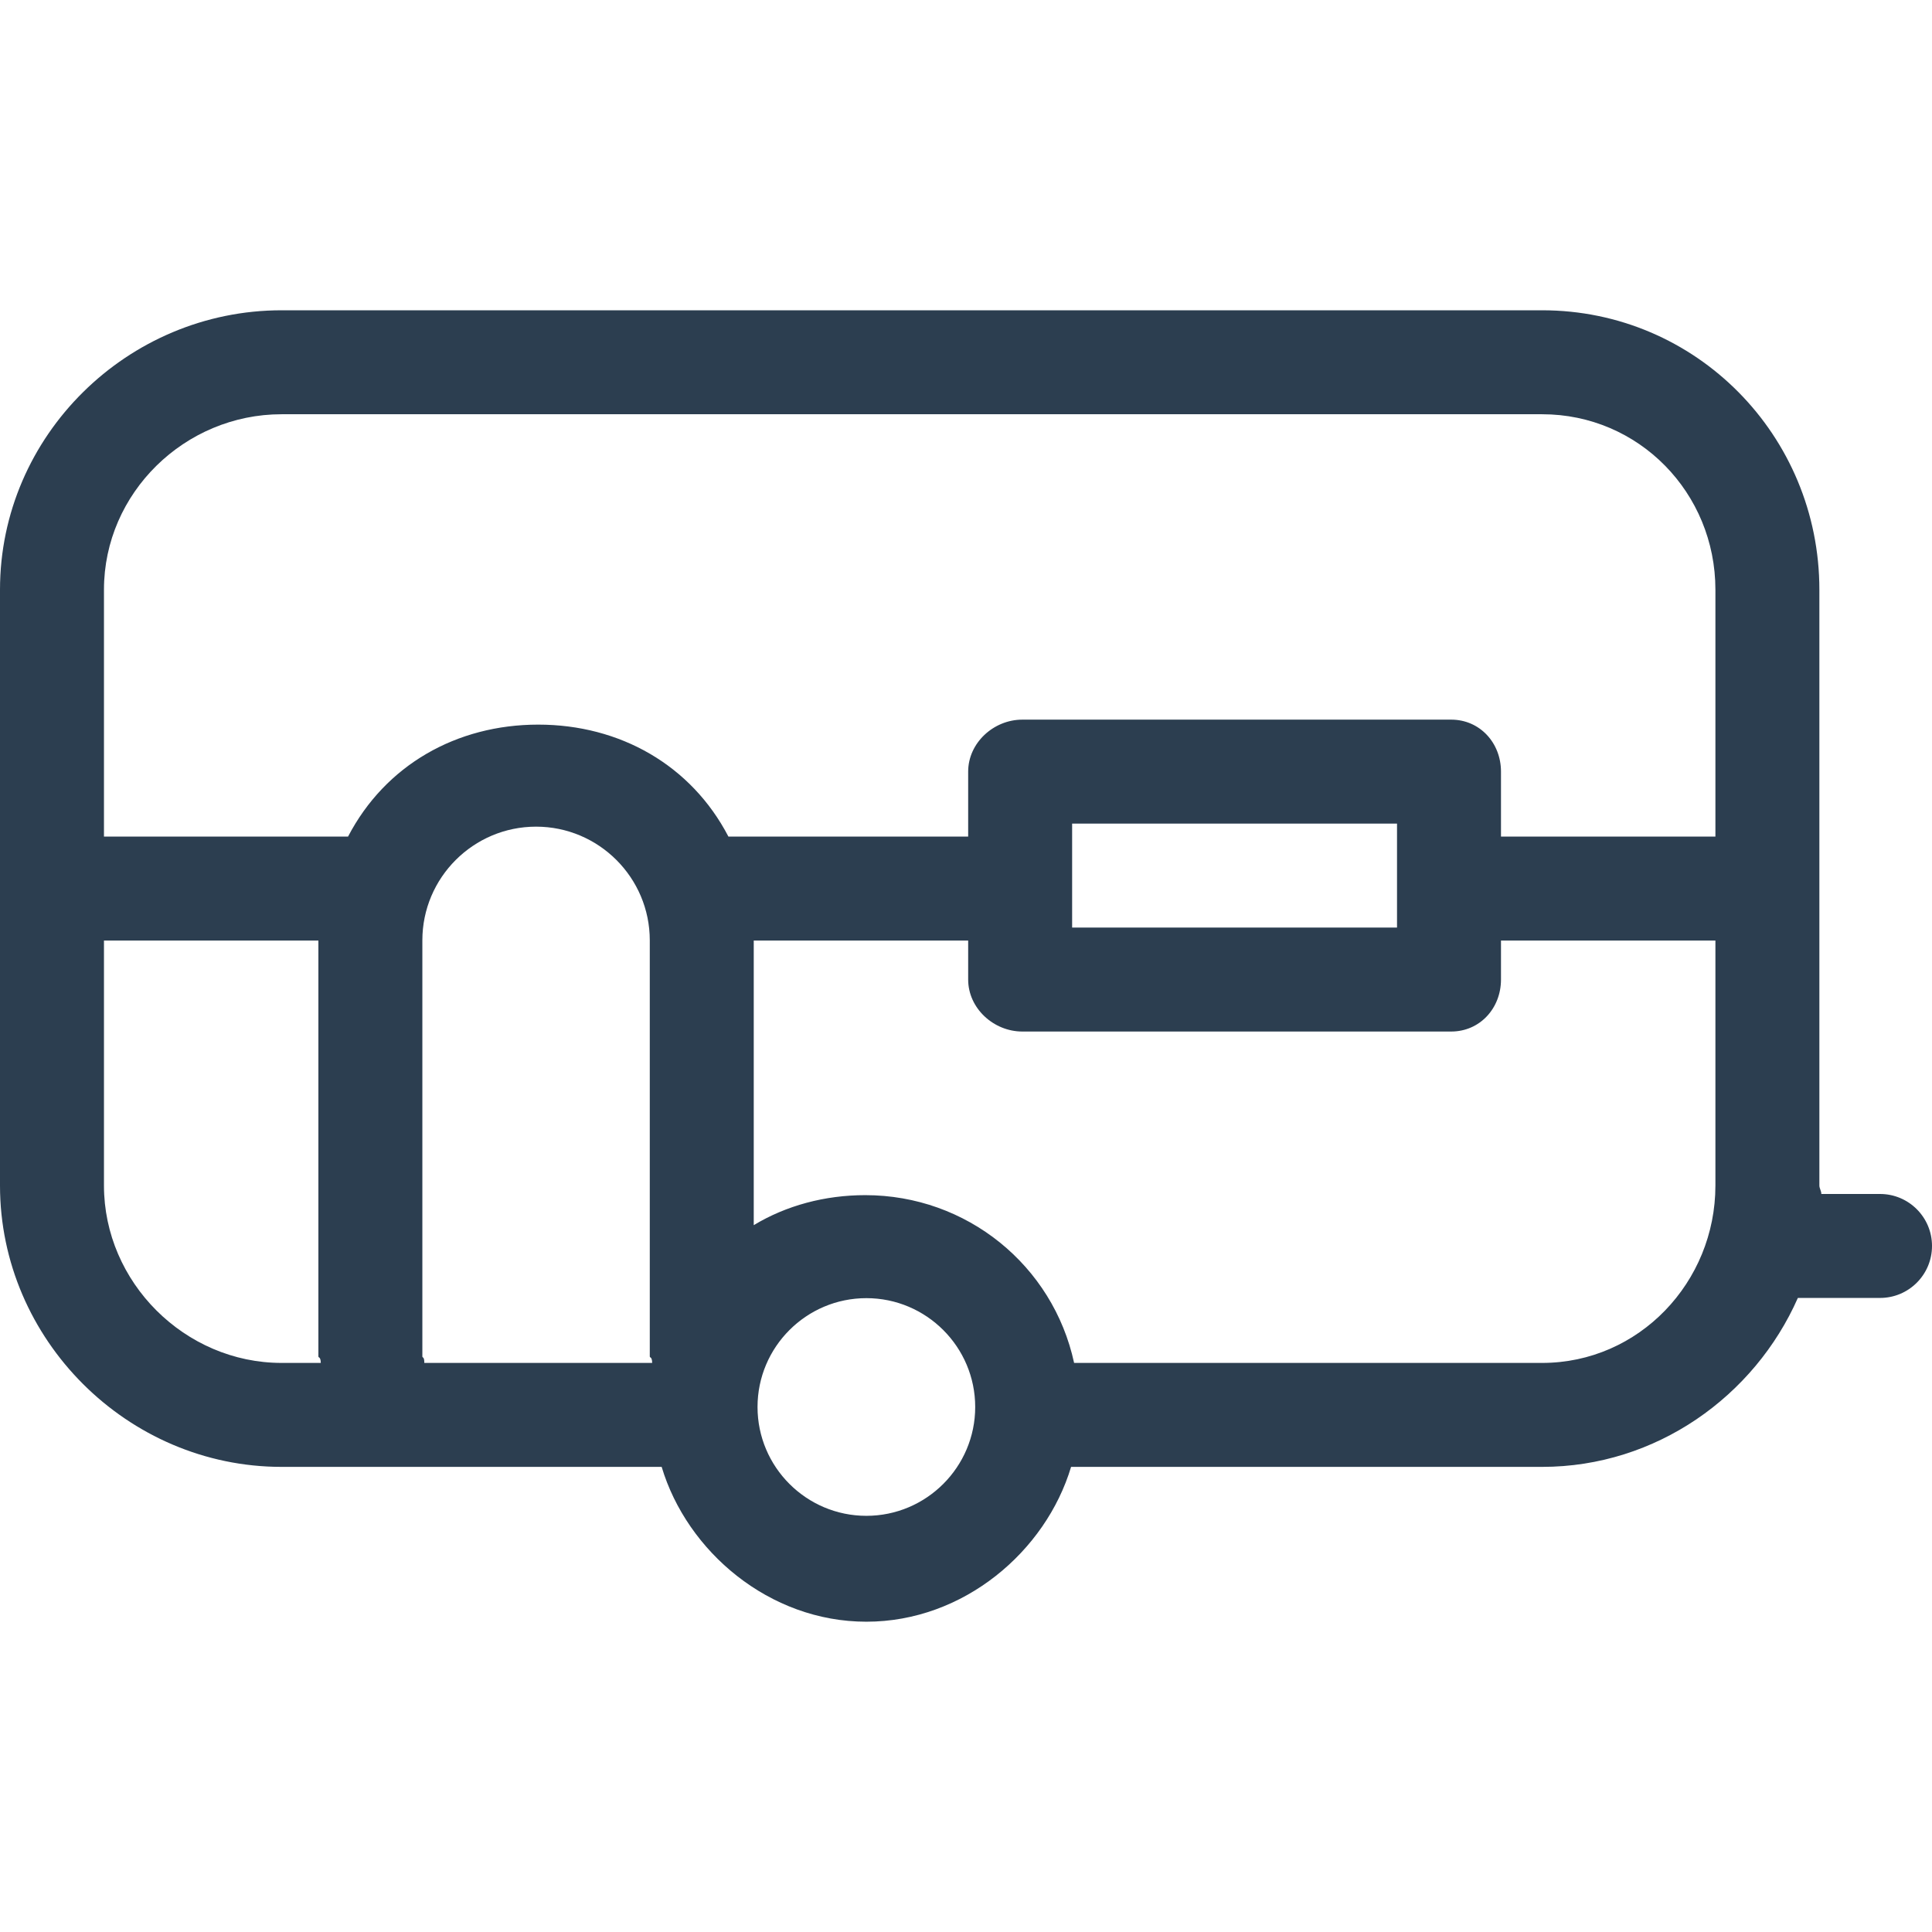 <?xml version="1.0" encoding="iso-8859-1"?>
<!-- Generator: Adobe Illustrator 17.1.0, SVG Export Plug-In . SVG Version: 6.00 Build 0)  -->
<!DOCTYPE svg PUBLIC "-//W3C//DTD SVG 1.1//EN" "http://www.w3.org/Graphics/SVG/1.1/DTD/svg11.dtd">
<svg xmlns="http://www.w3.org/2000/svg" xmlns:xlink="http://www.w3.org/1999/xlink" version="1.1" id="Capa_1" x="0px" y="0px" viewBox="0 0 297.333 297.333" style="enable-background:new 0 0 297.333 297.333;" xml:space="preserve" width="512px" height="512px">
<g>
	<path d="M289.333,183.752H280.3c0.013-0.432-0.3-0.861-0.3-1.297v-0.703v-45.297V90.752c0-23.71-18.957-43-42.667-43h-194   c-23.71,0-43.333,19.29-43.333,43v45.703v45.297v0.703c0,23.71,19.623,43.297,43.333,43.297h58.495   c3.896,13,16.539,23.828,31.505,23.828s27.609-10.828,31.505-23.828h72.495c17.559,0,32.684-10.881,39.355-26h12.646   c4.418,0,8-3.582,8-8S293.751,183.752,289.333,183.752z M43.333,209.752C28.445,209.752,16,197.343,16,182.456v-0.703v-37h33v64   c0,0.237,0.349,0,0.368,1H43.333z M100.333,209.752h-35h-0.035c0.02-1-0.298-0.763-0.298-1v-64.031c0-9.65,7.851-17.5,17.5-17.5   s17.5,7.85,17.5,17.5v64.031c0,0.237,0.349,0,0.368,1H100.333z M133.333,233.284c-9.236,0-16.75-7.514-16.75-16.75   c0-9.236,7.514-16.75,16.75-16.75s16.75,7.514,16.75,16.75C150.083,225.77,142.569,233.284,133.333,233.284z M264,181.752v0.703   c0,14.888-11.779,27.297-26.667,27.297h-72.029c-3.245-15-16.509-25.82-32.137-25.82c-6.221,0-12.167,1.596-17.167,4.619v-43.799   h33v6c0,4.418,3.915,8,8.333,8h66c4.418,0,7.667-3.582,7.667-8v-6h33V181.752z M165,142.752v-16h50v16H165z M264,128.752h-33v-10   c0-4.418-3.249-8-7.667-8h-66c-4.418,0-8.333,3.582-8.333,8v10h-36.896c-5.729-11-16.7-17.234-29.271-17.234   s-23.542,6.234-29.271,17.234H16v-38c0-14.888,12.445-27,27.333-27h194c14.888,0,26.667,12.112,26.667,27V128.752z" fill="#2c3e50"/>
</g>
<g>
</g>
<g>
</g>
<g>
</g>
<g>
</g>
<g>
</g>
<g>
</g>
<g>
</g>
<g>
</g>
<g>
</g>
<g>
</g>
<g>
</g>
<g>
</g>
<g>
</g>
<g>
</g>
<g>
</g>
</svg>
